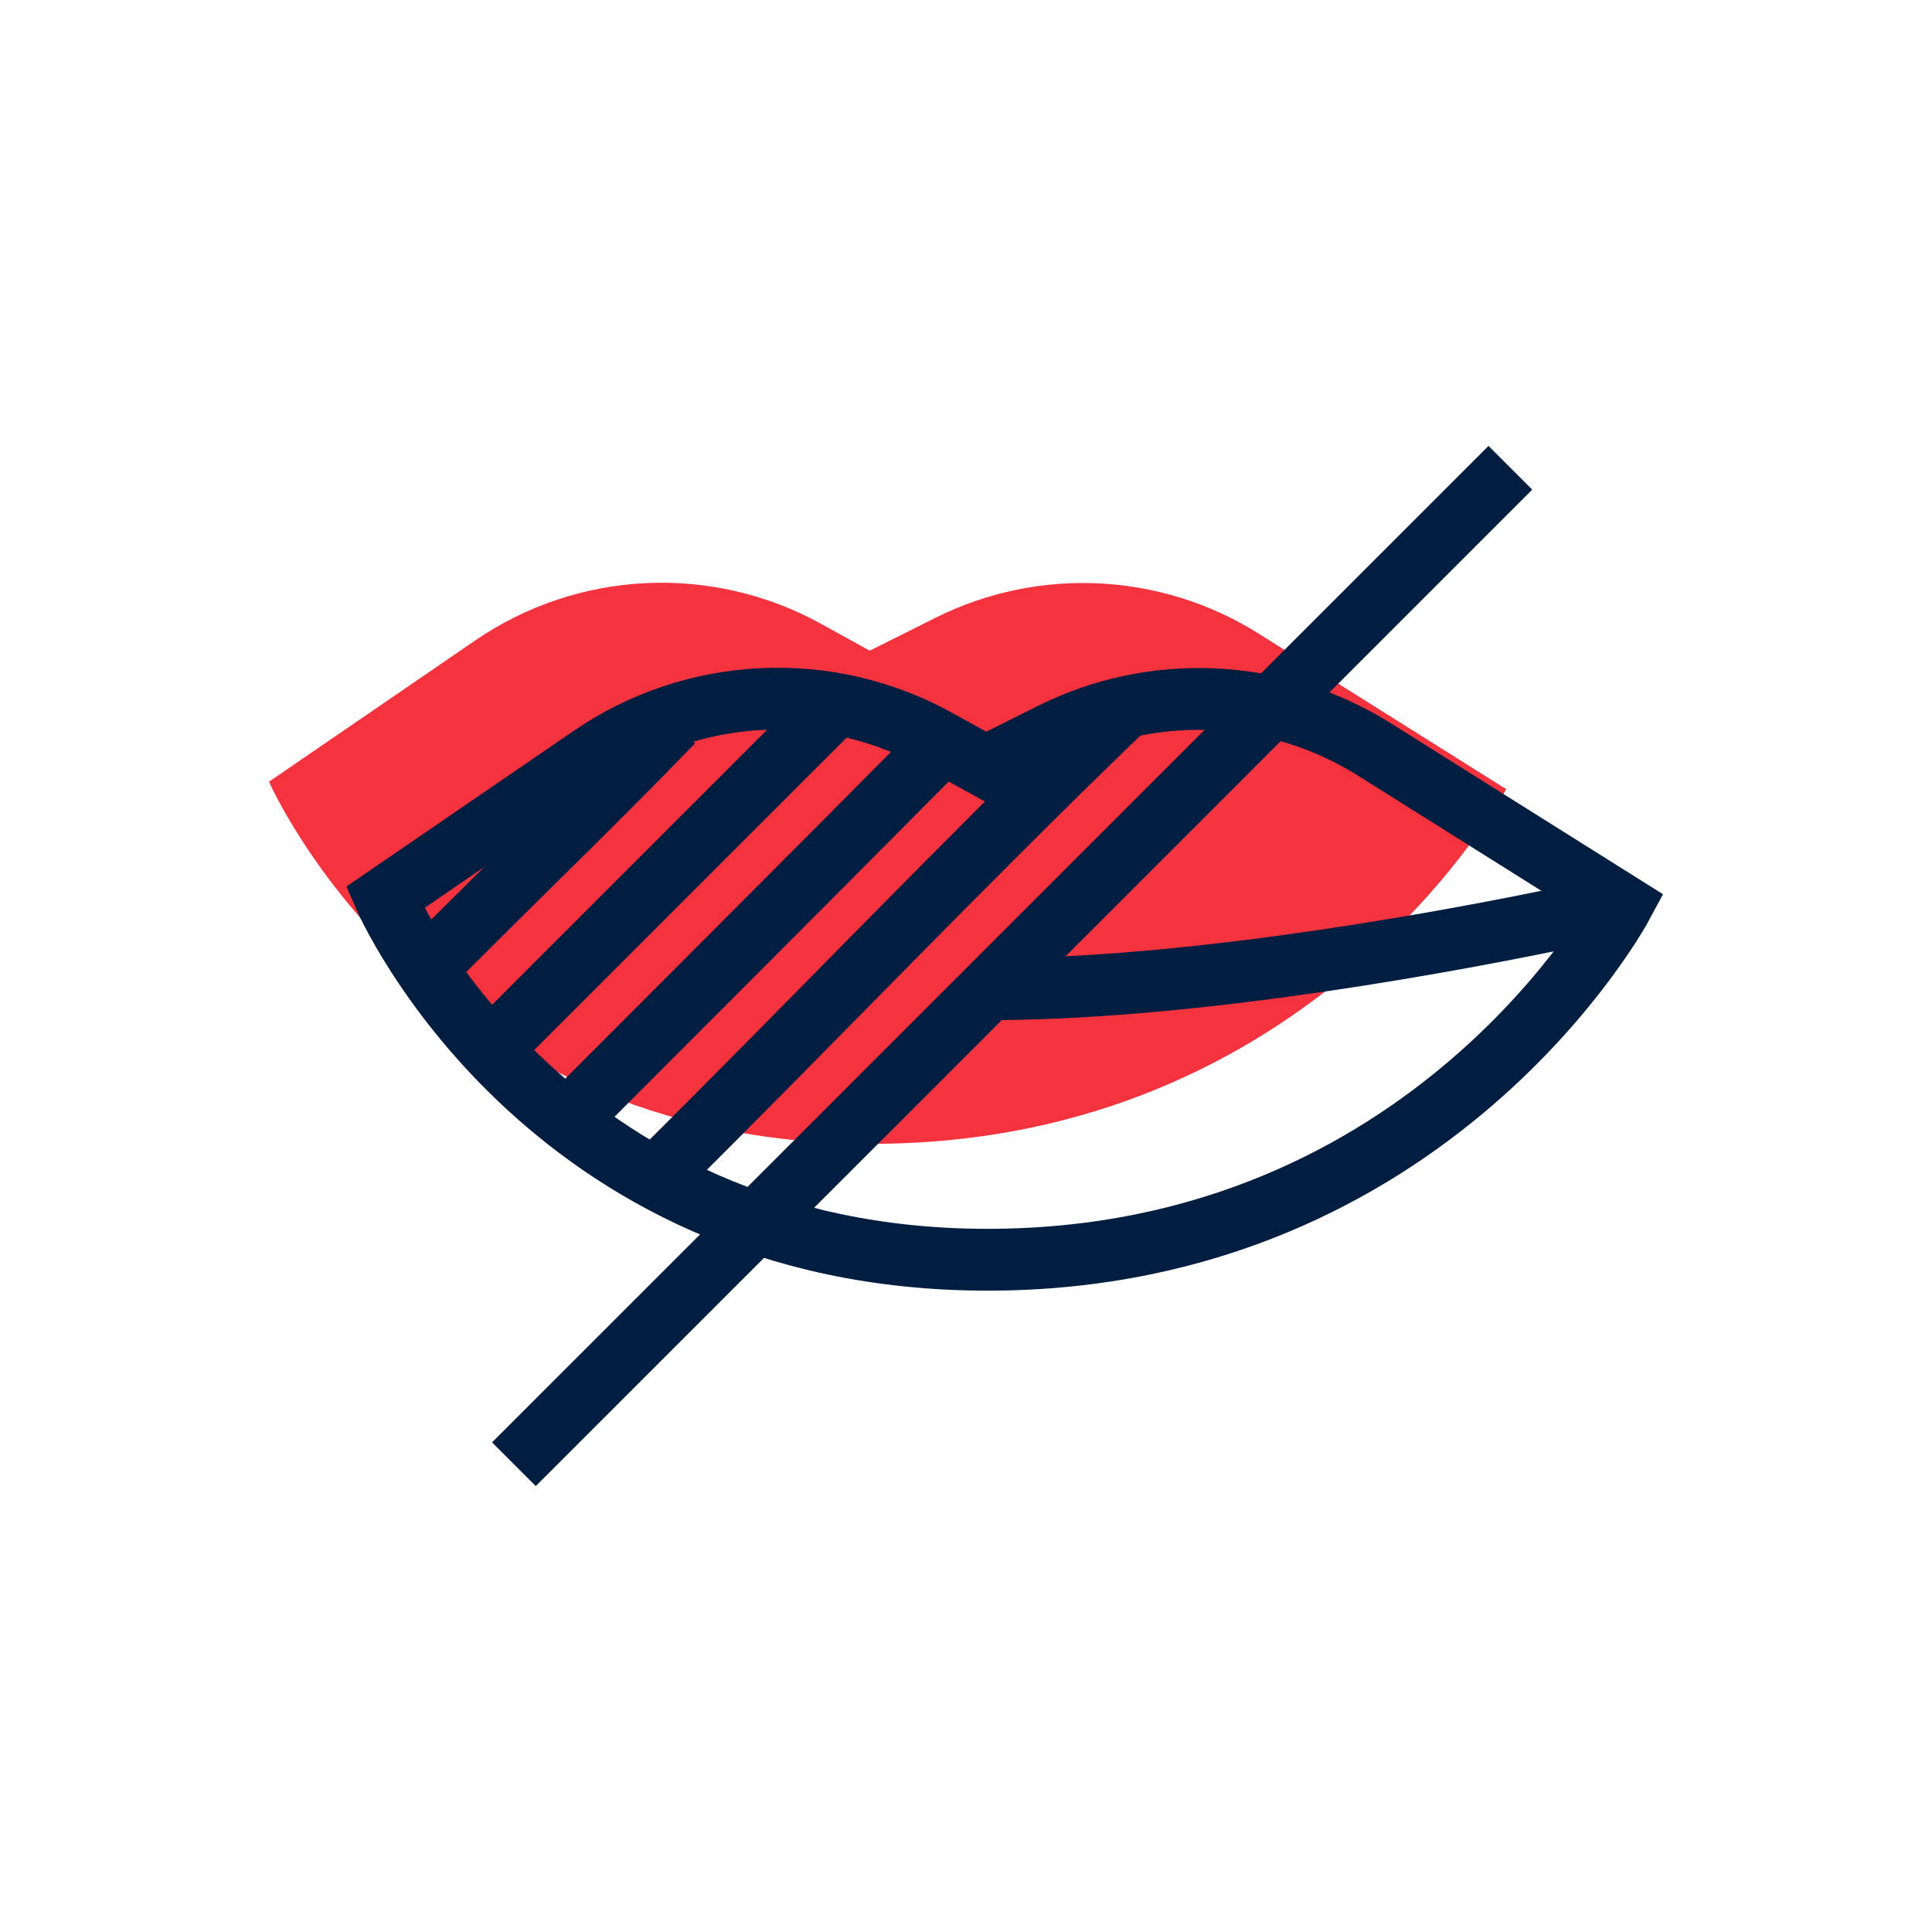 <?xml version="1.0" encoding="utf-8"?>
<!-- Generator: Adobe Illustrator 26.0.1, SVG Export Plug-In . SVG Version: 6.00 Build 0)  -->
<svg version="1.1" xmlns="http://www.w3.org/2000/svg" xmlns:xlink="http://www.w3.org/1999/xlink" x="0px" y="0px"
	 viewBox="0 0 500 500" style="enable-background:new 0 0 500 500;" xml:space="preserve">
<style type="text/css">
	.st0{fill:#F5333F;}
	.st1{fill:none;stroke:#011E41;stroke-width:16;stroke-miterlimit:10;}
	.st2{display:none;}
	.st3{display:inline;}
	.st4{fill:none;stroke:#D1D3D4;stroke-width:2;stroke-miterlimit:10;}
	.st5{display:inline;fill:none;stroke:#BCBEC0;stroke-width:4;stroke-miterlimit:10;}
	.st6{fill:none;stroke:#BCBEC0;stroke-width:4;stroke-miterlimit:10;}
	.st7{display:inline;fill:none;stroke:#D1D3D4;stroke-width:2;stroke-miterlimit:10;}
	.st8{display:none;opacity:0.35;fill:none;stroke:#000000;stroke-width:16;stroke-miterlimit:10;}
	.st9{fill:none;stroke:#011E41;stroke-width:16;stroke-linejoin:bevel;stroke-miterlimit:10;}
	.st10{fill:none;stroke:#F5333F;stroke-width:16;stroke-miterlimit:10;}
	.st11{fill:#011E41;}
	.st12{fill:none;stroke:#011E41;stroke-width:16;stroke-linecap:square;stroke-miterlimit:10;}
	.st13{fill:none;stroke:#011E41;stroke-width:16;stroke-linecap:round;stroke-miterlimit:10;}
	.st14{fill:none;stroke:#EF3741;stroke-width:16;stroke-miterlimit:10;}
	.st15{fill:#F5333F;stroke:#011E41;stroke-width:16;stroke-miterlimit:10;}
	.st16{fill:#EF3741;}
	.st17{fill:none;stroke:#011E41;stroke-width:8;stroke-miterlimit:10;}
	.st18{fill:none;stroke:#E73843;stroke-width:16;stroke-miterlimit:10;}
	.st19{fill:none;stroke:#011E41;stroke-width:13.417;stroke-miterlimit:10;}
	.st20{fill:none;stroke:#011E41;stroke-width:13.897;stroke-miterlimit:10;}
	.st21{fill:none;stroke:#011E41;stroke-width:14.206;stroke-miterlimit:10;}
	.st22{fill:none;stroke:#011E41;stroke-width:15.058;stroke-miterlimit:10;}
	.st23{fill:none;stroke:#011E41;stroke-width:15.147;stroke-miterlimit:10;}
	.st24{fill:none;stroke:#011E41;stroke-width:16.56;stroke-miterlimit:10;}
	.st25{fill:none;stroke:#011E41;stroke-width:14.342;stroke-miterlimit:10;}
	.st26{fill:none;stroke:#011E41;stroke-width:15.851;stroke-miterlimit:10;}
	.st27{fill:#F53340;}
</style>
<g id="Icons">
	<g>
		<g>
			<path class="st0" d="M389.81,204.23l-64.11-40.27c-25.25-15.86-56.95-17.4-83.63-4.06l-16.99,8.5l-12.61-6.96
				c-28.25-15.59-62.88-13.92-89.5,4.32l-53.35,36.54c0,0,40.73,93.72,155.93,93.72S389.81,204.23,389.81,204.23z"/>
		</g>
		<g>
			<path class="st13" d="M419.81,234.23l-64.11-40.27c-25.25-15.86-56.95-17.4-83.63-4.06l-16.99,8.5l-12.61-6.96
				c-28.25-15.59-62.88-13.92-89.5,4.32l-53.35,36.54c0,0,40.73,93.72,155.93,93.72S419.81,234.23,419.81,234.23z"/>
		</g>
		<path class="st1" d="M174.13,186.81c-21.19,21.95-43.19,42.95-64.81,64.81"/>
		<path class="st1" d="M214.83,183.86c-28.89,28.91-57.89,57.91-86.55,86.55"/>
		<path class="st1" d="M244.72,191.72c-31.78,32.05-63.78,64.05-95.38,95.69"/>
		<path class="st1" d="M289.65,184.54c-40.71,39.22-79.71,80.22-120.17,120.32"/>
		<g>
			<polyline class="st1" points="390.88,121.06 335.03,176.91 188.85,323.1 133,378.94 			"/>
		</g>
		<path class="st1" d="M419.81,234.23c0,0-52.5,12.25-108.51,18.38c-18.67,2.04-37.73,3.4-55.37,3.4"/>
	</g>
</g>
<g id="Text">
</g>
</svg>
